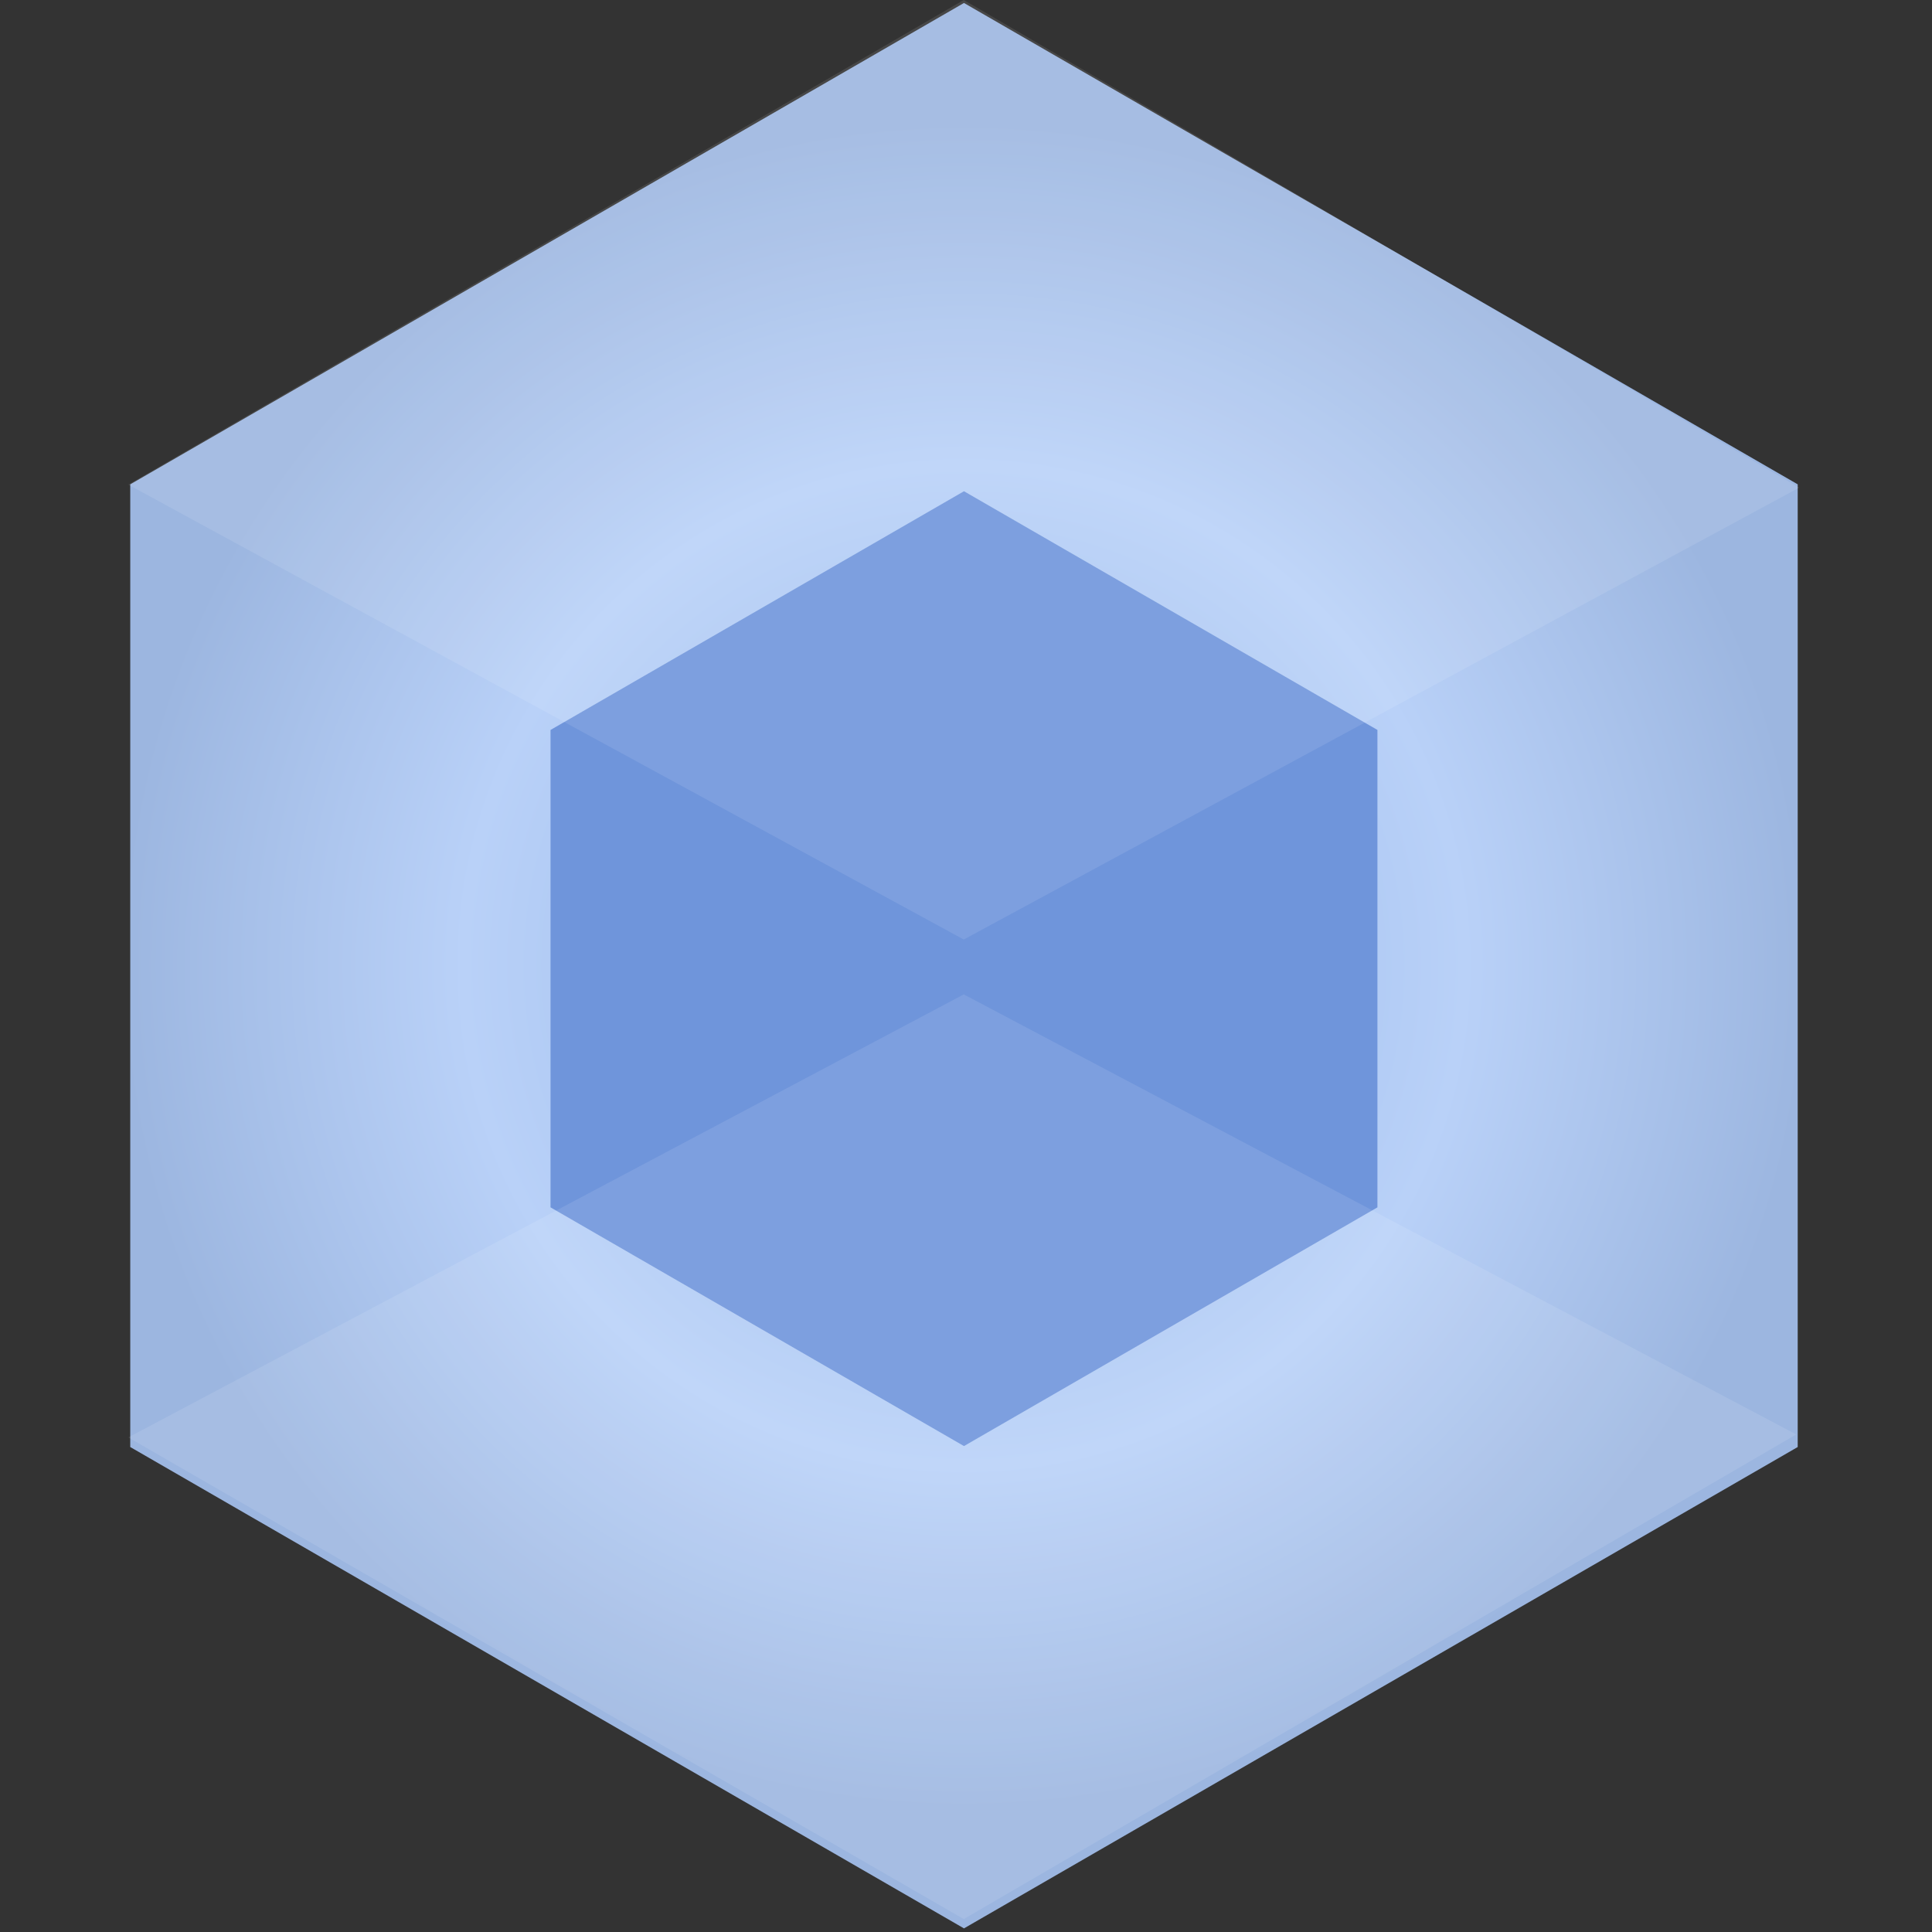 <svg width="256" height="256" viewBox="0 0 256 256" xmlns="http://www.w3.org/2000/svg"><rect x="0" y="0" width="256" height="256" fill="#333333" stroke="none"/><title>webpack</title><defs><radialGradient fx="50%" fy="50%" gradientTransform="matrix(1 0 0 .866 0 .067)" id="a"><stop stop-color="#93B4E7" offset="0%"/><stop stop-color="#B9D1F8" offset="59.273%"/><stop stop-color="#9CB6E0" offset="100%"/></radialGradient></defs><g fill="none"><path fill="url(#a)" d="M110.73.394L.259 64.176v127.563l110.473 63.782 110.473-63.782V64.176z" transform="translate(17)"/><path fill="#6F95DB" d="M127.732 65.092l-54.784 31.63v63.259l54.784 31.63 54.784-31.63V96.72z"/><path fill-opacity=".1" fill="#FFF" d="M127.703 131.764L17 190.464l110.703 63.822L238.01 190.07zm0-131.764L17 64.215l110.703 60.276L238.405 64.61z"/></g></svg>